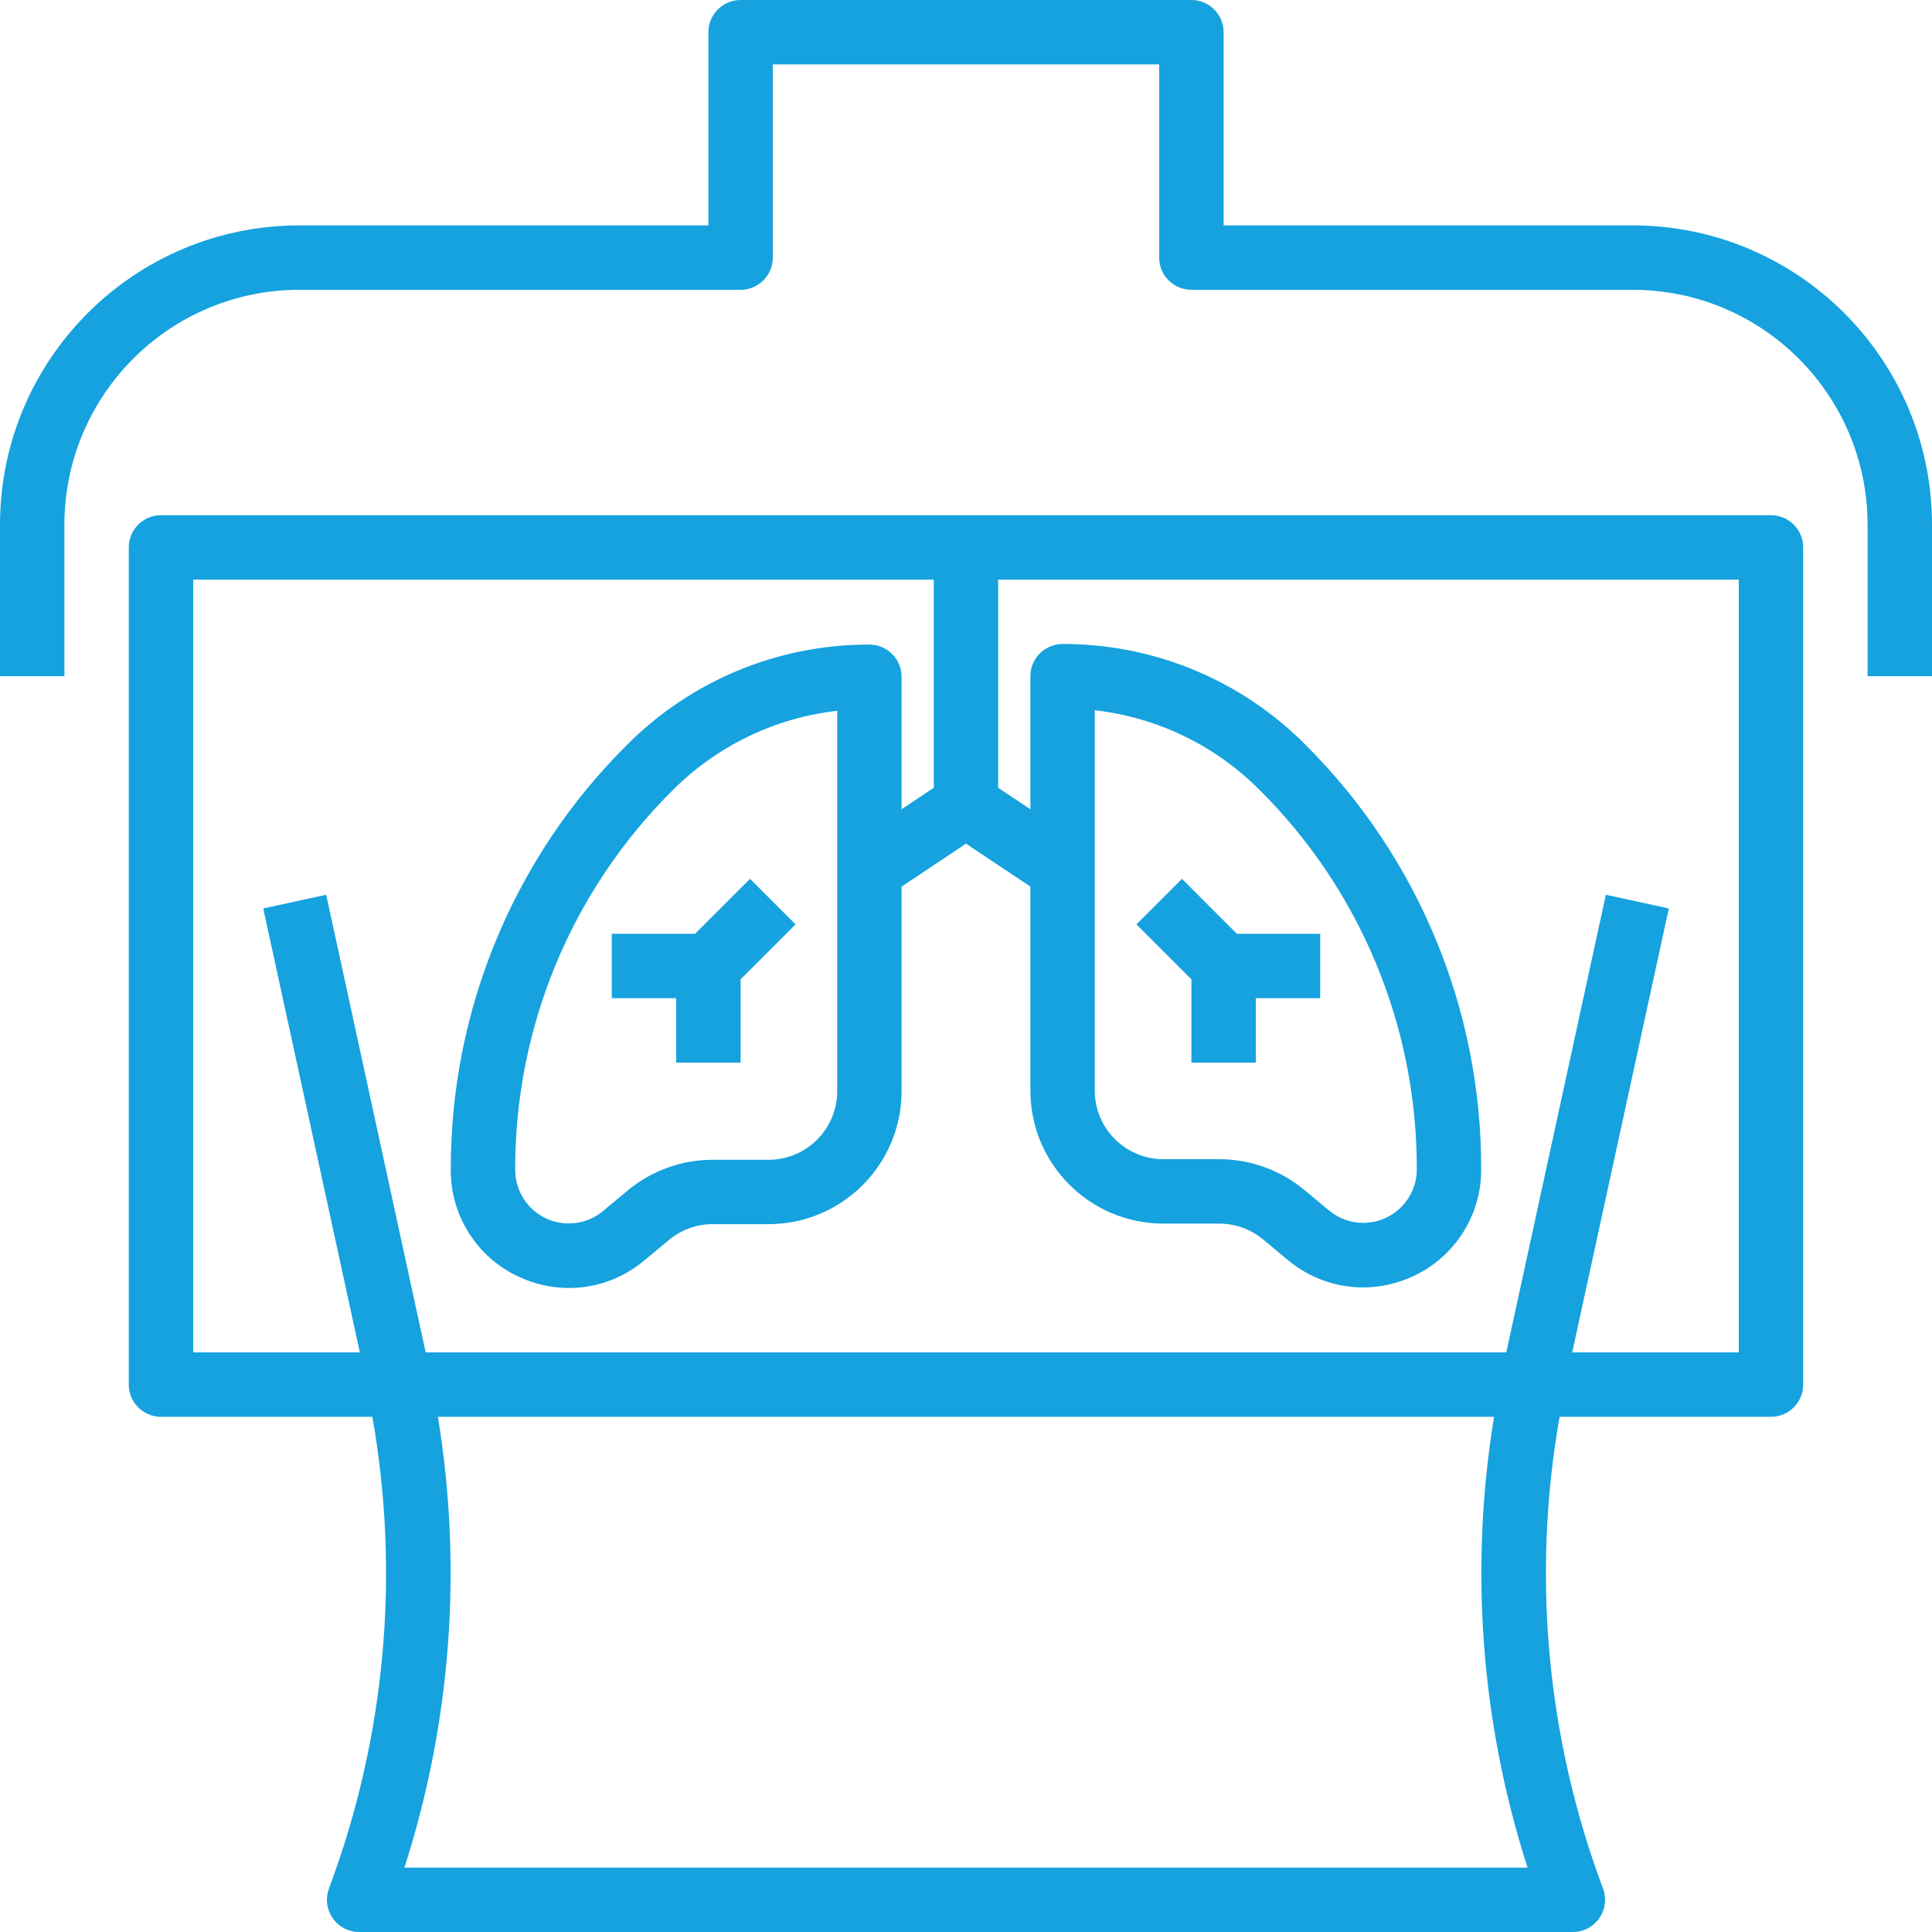 <svg width="116" height="116" viewBox="0 0 116 116" fill="none" xmlns="http://www.w3.org/2000/svg">
<path d="M106.332 30.934H9.666C8.598 30.934 7.732 31.799 7.732 32.867V83.134C7.732 84.201 8.598 85.067 9.666 85.067H22.358C24.035 94.571 23.136 104.35 19.752 113.388C19.377 114.388 19.884 115.502 20.884 115.877C21.101 115.958 21.33 116 21.562 116H94.437C95.504 116 96.37 115.134 96.369 114.066C96.369 113.835 96.327 113.605 96.246 113.388C92.863 104.35 91.963 94.571 93.64 85.067H106.332C107.4 85.067 108.266 84.201 108.266 83.134V32.867C108.266 31.799 107.4 30.934 106.332 30.934ZM24.282 112.134C27.088 103.398 27.778 94.121 26.292 85.067H89.706C88.221 94.121 88.91 103.398 91.716 112.134H24.282ZM104.399 81.2H94.398L100.198 54.544L96.418 53.724L90.44 81.2H25.558L19.586 53.724L15.806 54.544L21.606 81.2H11.599V34.8H56.066V47.299L54.132 48.589V40.635C54.132 39.567 53.267 38.702 52.199 38.702C46.732 38.686 41.485 40.859 37.631 44.738C30.843 51.486 27.038 60.67 27.066 70.242C27.05 72.994 28.644 75.502 31.143 76.655C32.089 77.1 33.121 77.332 34.167 77.334C35.82 77.33 37.419 76.745 38.683 75.681L40.156 74.455C40.895 73.838 41.827 73.5 42.79 73.5H46.152C50.556 73.495 54.125 69.927 54.132 65.523V53.235L57.999 50.654L61.866 53.231V65.482C61.869 69.889 65.439 73.462 69.847 73.467H73.209C74.171 73.467 75.102 73.805 75.842 74.42L77.315 75.646C78.58 76.71 80.18 77.295 81.833 77.299C82.877 77.297 83.908 77.066 84.853 76.622C87.353 75.468 88.948 72.959 88.932 70.205C88.959 60.634 85.154 51.45 78.367 44.701C74.512 40.824 69.266 38.651 63.799 38.667C62.731 38.667 61.866 39.533 61.866 40.6V48.589L59.932 47.299V34.8H104.399V81.2ZM50.266 42.677V65.523C50.261 67.793 48.422 69.632 46.152 69.635H42.79C40.922 69.636 39.113 70.29 37.678 71.485L36.207 72.711C34.843 73.848 32.816 73.664 31.678 72.301C31.196 71.723 30.932 70.994 30.932 70.242C30.908 61.696 34.305 53.496 40.365 47.471C43.024 44.794 46.516 43.102 50.266 42.677ZM65.732 65.486V42.644C69.481 43.069 72.973 44.759 75.633 47.435C81.693 53.46 85.089 61.66 85.066 70.205C85.067 71.981 83.628 73.421 81.852 73.422C81.099 73.422 80.37 73.158 79.792 72.676L78.318 71.448C76.882 70.256 75.075 69.602 73.209 69.6H69.847C67.575 69.598 65.735 67.757 65.732 65.486Z" fill="#15A2DE"/>
<path d="M98.047 13.533H73.467V1.933C73.467 0.866 72.601 0 71.533 0H44.467C43.399 0 42.533 0.866 42.533 1.933V13.533H17.953C8.044 13.548 0.015 21.577 0 31.486V40.6H3.867V31.486C3.882 23.713 10.18 17.415 17.953 17.4H44.467C45.534 17.4 46.4 16.534 46.4 15.467V3.867H69.6V15.467C69.6 16.534 70.466 17.4 71.533 17.4H98.047C105.821 17.415 112.118 23.713 112.133 31.486V40.6H116V31.486C115.985 21.577 107.956 13.548 98.047 13.533Z" fill="#15A2DE"/>
<path d="M45.032 52.768L41.732 56.068H36.732V59.934H40.599V63.801H44.466V58.801L47.766 55.501L45.032 52.768Z" fill="#15A2DE"/>
<path d="M74.266 56.068L70.966 52.768L68.232 55.501L71.533 58.801V63.801H75.399V59.934H79.266V56.068H74.266Z" fill="#15A2DE"/>
</svg>
